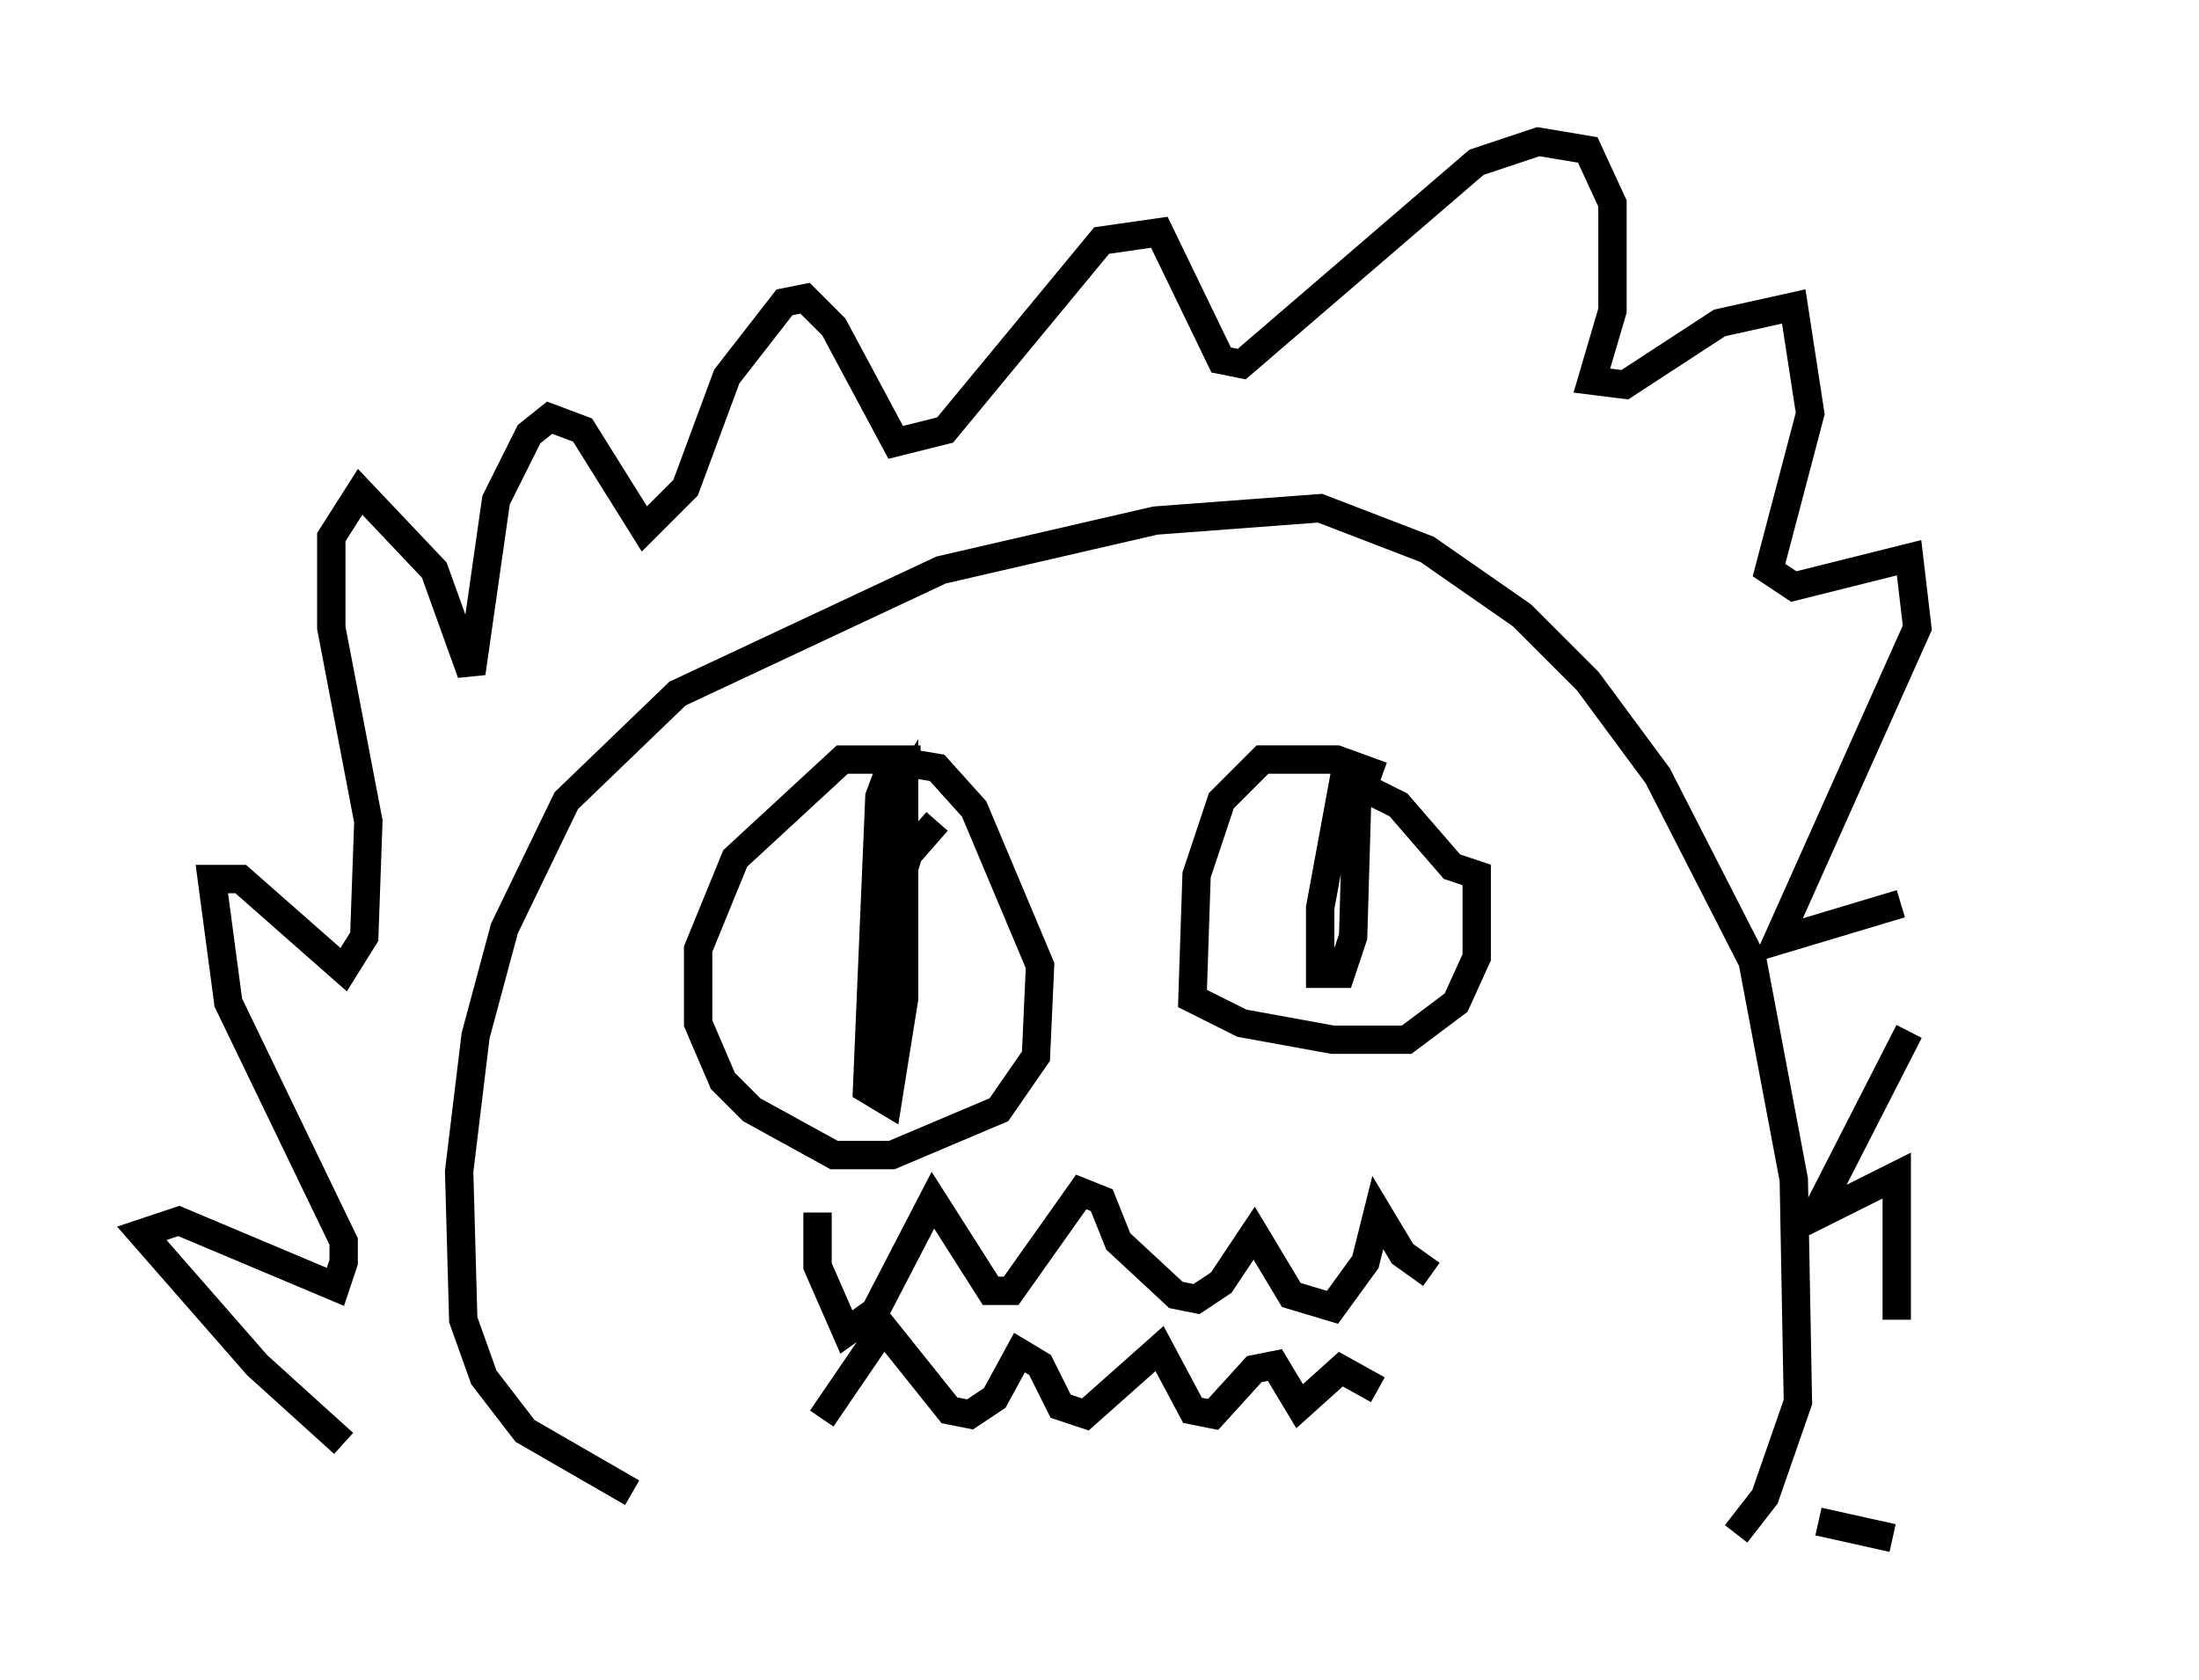 <?xml version="1.0" encoding="utf-8" ?>
<svg baseProfile="full" height="59.24" version="1.1" width="77.542" xmlns="http://www.w3.org/2000/svg" xmlns:ev="http://www.w3.org/2001/xml-events" xmlns:xlink="http://www.w3.org/1999/xlink"><defs /><rect fill="white" height="59.24" width="77.542" x="0" y="0" /><path d="M16.184, 53.659 m-4.067, -2.76 l-3.05, -2.76 -4.067, -4.648 l1.307, -0.436 5.52, 2.324 l0.291, -0.872 0.0, -0.726 l-4.067, -8.425 -0.581, -4.358 l1.017, 0.0 3.631, 3.196 l0.726, -1.162 0.145, -4.067 l-1.307, -6.827 0.0, -3.196 l1.017, -1.598 2.615, 2.76 l1.307, 3.631 0.872, -6.101 l1.162, -2.324 0.726, -0.581 l1.162, 0.436 2.179, 3.486 l1.453, -1.453 1.453, -3.922 l2.034, -2.615 0.726, -0.145 l1.017, 1.017 2.179, 4.067 l1.743, -0.436 5.52, -6.682 l2.034, -0.291 2.179, 4.503 l0.726, 0.145 8.279, -7.117 l2.179, -0.726 1.743, 0.291 l0.872, 1.888 0.0, 3.777 l-0.726, 2.469 1.162, 0.145 l3.341, -2.179 2.615, -0.581 l0.581, 3.777 -1.453, 5.52 l0.872, 0.581 4.067, -1.017 l0.291, 2.469 -4.939, 11.039 l4.358, -1.307 m0.291, 4.503 l-3.341, 6.536 2.905, -1.453 l0.0, 5.084 m5.665, 3.631 l0.0, 0.0 m-5.81, 4.067 l-2.615, -0.581 m-41.832, -1.017 l-3.777, -2.179 -1.453, -1.888 l-0.726, -2.034 -0.145, -5.229 l0.581, -4.793 1.017, -3.777 l2.179, -4.503 3.922, -3.777 l9.296, -4.358 7.553, -1.743 l5.81, -0.436 3.777, 1.453 l3.341, 2.324 2.324, 2.324 l2.469, 3.341 3.341, 6.536 l1.453, 7.698 0.145, 7.844 l-1.162, 3.341 -1.017, 1.307 m-32.391, -11.33 l0.0, 1.888 1.017, 2.324 l1.017, -0.726 2.034, -3.922 l2.034, 3.196 0.726, 0.0 l2.469, -3.486 0.726, 0.291 l0.581, 1.453 2.034, 1.888 l0.726, 0.145 0.872, -0.581 l1.162, -1.743 1.307, 2.179 l1.453, 0.436 1.162, -1.598 l0.436, -1.743 0.872, 1.453 l1.017, 0.726 m-21.497, 5.084 l2.179, -3.196 2.324, 2.905 l0.726, 0.145 0.872, -0.581 l0.872, -1.598 0.726, 0.436 l0.726, 1.453 0.872, 0.291 l2.615, -2.324 1.162, 2.179 l0.726, 0.145 1.453, -1.598 l0.726, -0.145 0.872, 1.453 l1.453, -1.307 1.307, 0.726 m0.145, -21.642 l-1.598, -0.581 -2.615, 0.0 l-1.453, 1.453 -0.872, 2.615 l-0.145, 4.358 1.743, 0.872 l3.196, 0.581 2.615, 0.0 l1.743, -1.307 0.726, -1.598 l0.0, -2.905 -0.872, -0.291 l-1.888, -2.179 -2.034, -1.017 m0.291, -0.872 l-1.017, 5.52 0.0, 2.324 l0.726, 0.0 0.436, -1.307 l0.145, -4.939 m-15.397, -1.307 l-2.76, 0.0 -3.777, 3.486 l-1.307, 3.196 0.0, 2.615 l0.872, 2.034 1.017, 1.017 l2.905, 1.598 2.034, 0.0 l3.777, -1.598 1.307, -1.888 l0.145, -3.196 -2.324, -5.52 l-1.307, -1.453 -0.872, -0.145 l-0.726, 0.0 -0.436, 1.162 l-0.436, 10.313 0.726, 0.436 l0.581, -3.631 0.0, -7.408 l-0.726, 1.162 -0.291, 9.296 l0.0, -4.212 1.162, -3.922 l1.017, -1.162 " fill="none" stroke="black" stroke-width="1" /></svg>